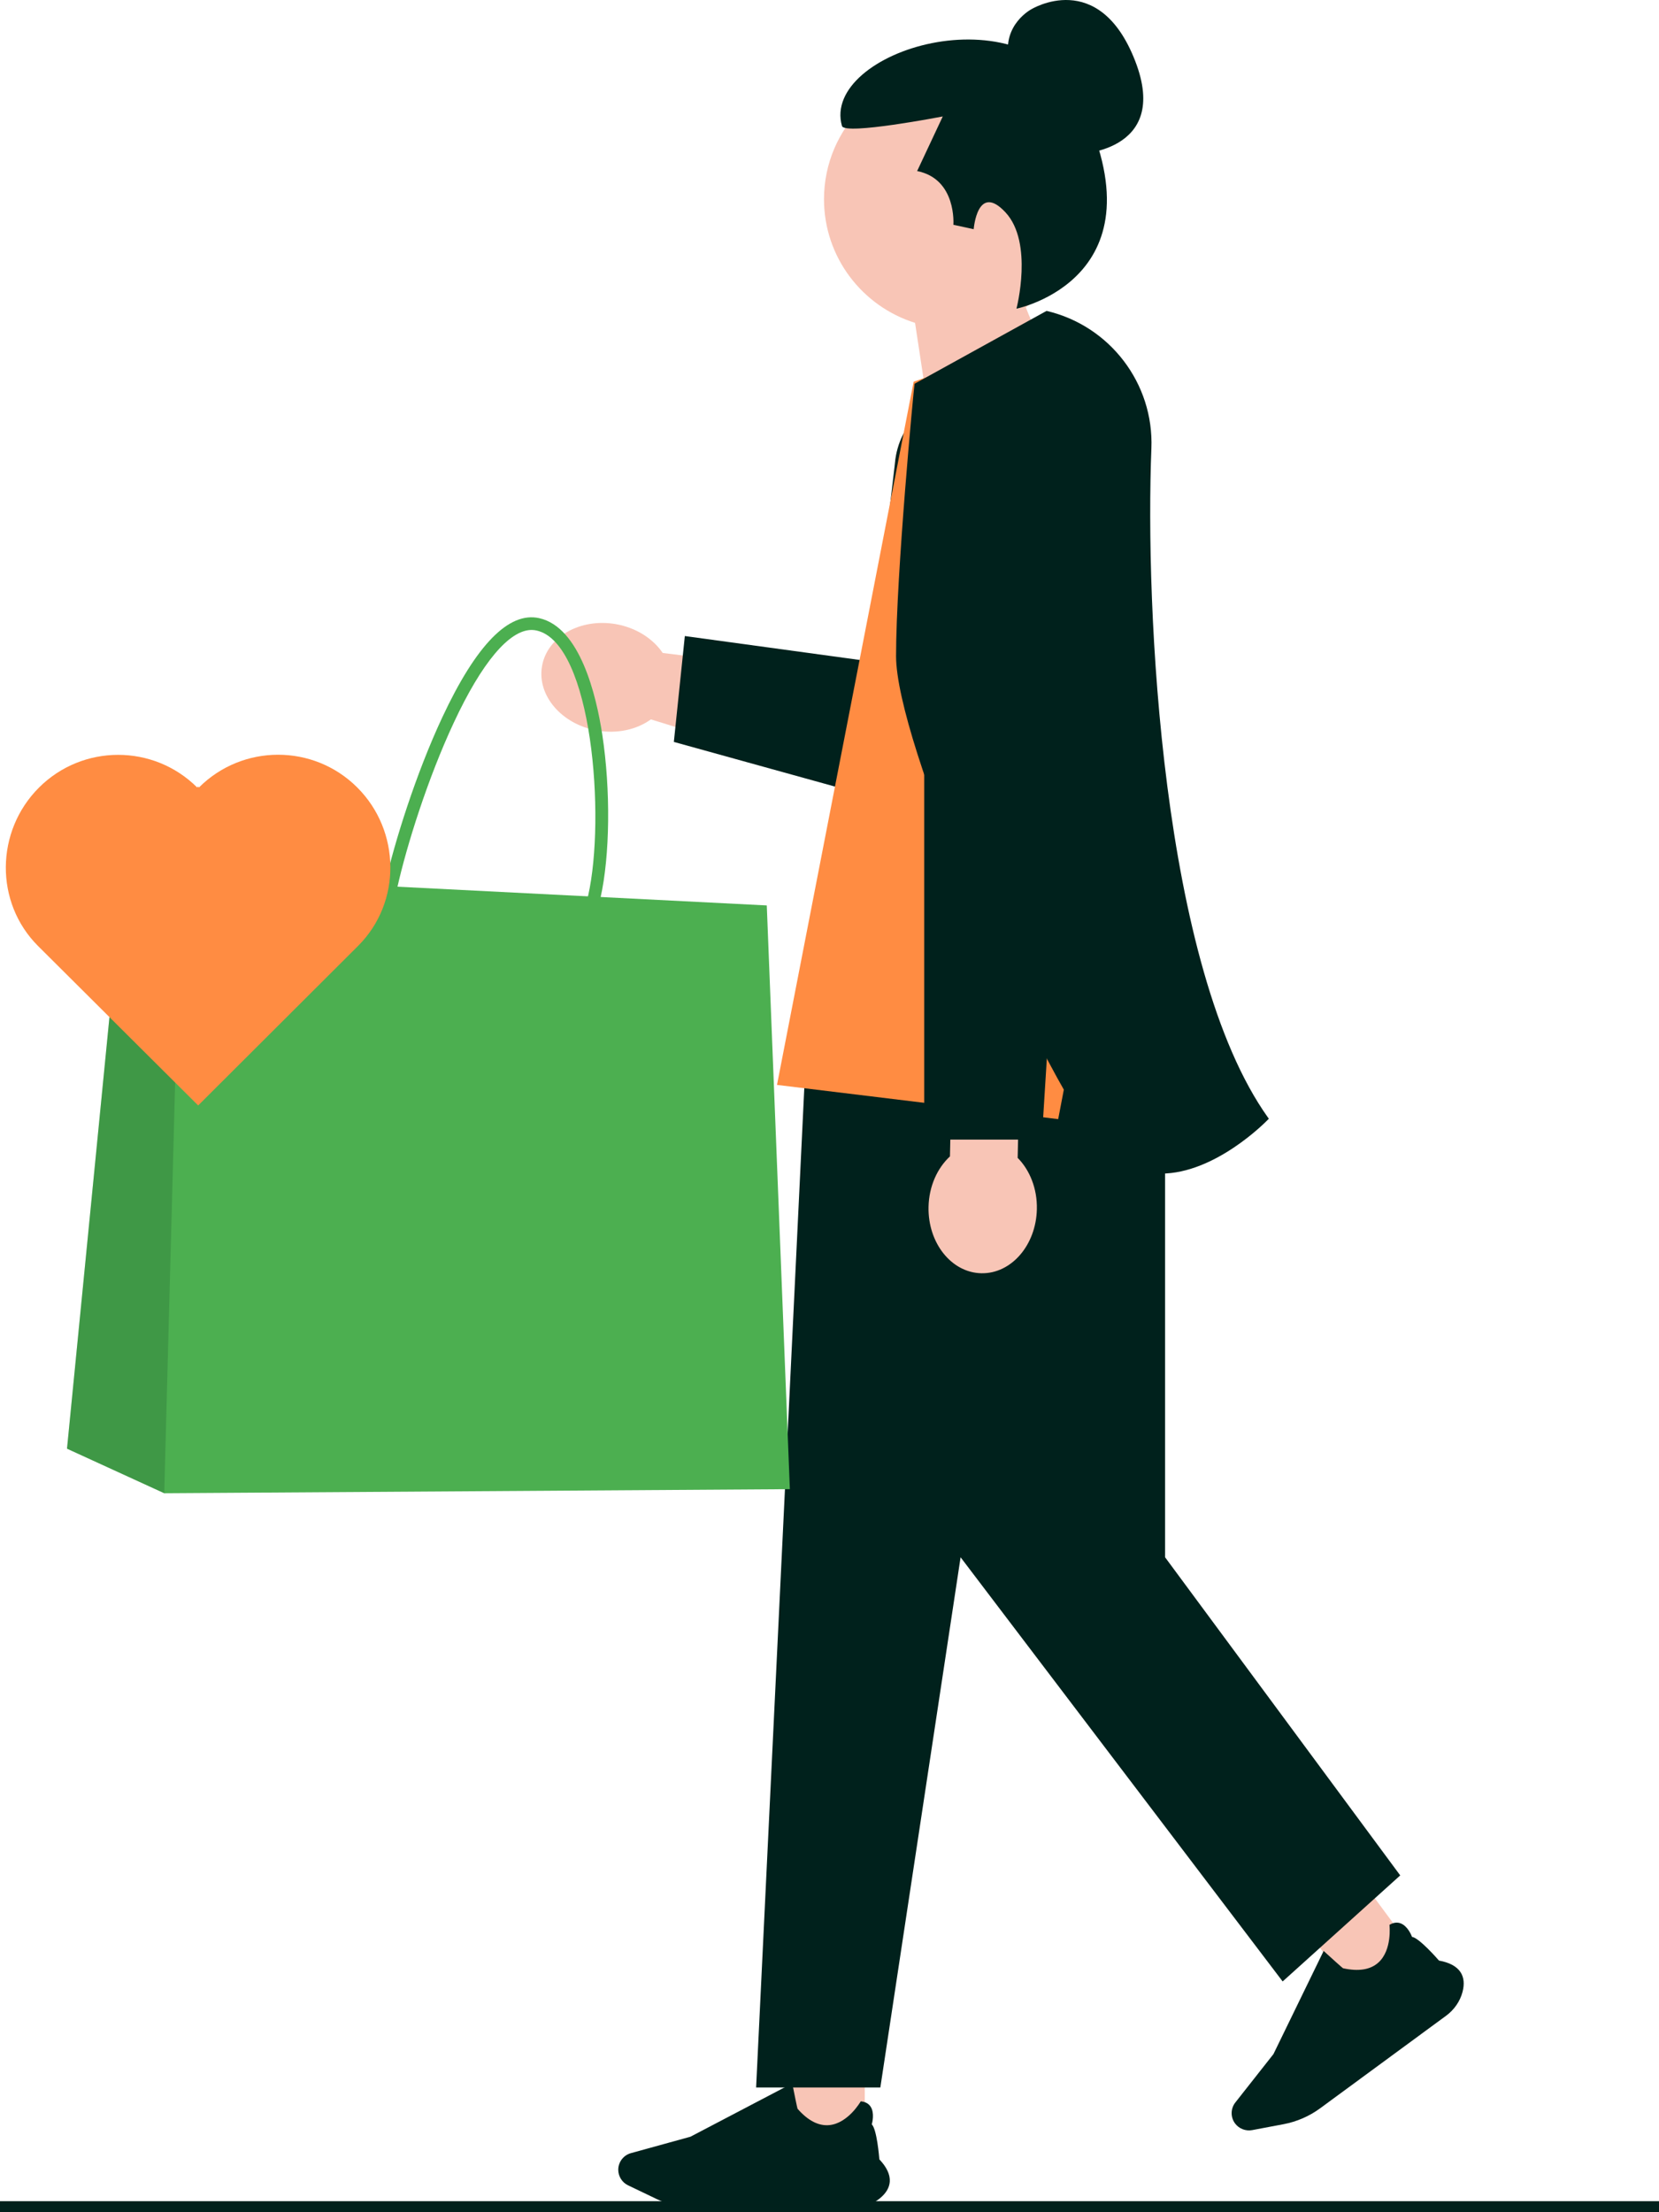 <svg width="150" height="200" viewBox="0 0 150 200" fill="none" xmlns="http://www.w3.org/2000/svg">
<g clip-path="url(#clip0_38_1290)">
<path d="M95.321 42.486C95.321 43.031 95.258 43.589 95.126 44.146L89.593 67.616C88.808 70.953 85.454 73.019 82.109 72.23L59.934 65.371L58.851 65.038C57.589 65.949 55.828 66.368 53.987 66.045C50.768 65.477 48.54 62.866 49.01 60.21C49.48 57.556 52.47 55.863 55.689 56.427C57.53 56.751 59.043 57.744 59.917 59.028L59.934 59.031L59.99 59.041L79.291 61.421L80.914 41.909C81.222 38.179 84.348 35.311 88.103 35.311C92.176 35.311 95.321 38.628 95.321 42.486Z" fill="#F8C5B6"/>
<path d="M95.321 42.486C95.321 43.031 95.258 43.589 95.126 44.146L90.586 68.606C89.801 71.943 86.447 74.009 83.103 73.22L60.927 67.075L61.92 57.503L78.808 59.813L80.914 41.909C81.222 38.179 84.348 35.311 88.103 35.311C92.175 35.311 95.321 38.628 95.321 42.486Z" fill="#00211C"/>
<path d="M0 199.752H11.768H22.229H22.649H31.858H94.921H109.927H150" stroke="#00211C" stroke-width="1.5" stroke-miterlimit="10"/>
<path d="M124.122 171.372L118.765 175.308L122.714 180.646L128.07 176.711L124.122 171.372Z" fill="#F8C5B6"/>
<path d="M130.748 182.239L119.362 190.605C118.389 191.32 117.247 191.816 116.059 192.041L113.216 192.577C112.629 192.688 112.019 192.45 111.665 191.97C111.248 191.407 111.26 190.63 111.693 190.08L115.14 185.704L119.678 176.379L119.704 176.403C120.36 177 121.356 177.899 121.43 177.943C122.832 178.252 123.908 178.079 124.629 177.427C125.887 176.291 125.633 174.062 125.631 174.039L125.629 174.022L125.643 174.013C125.986 173.812 126.316 173.767 126.625 173.879C127.28 174.118 127.622 174.975 127.67 175.106C128.31 175.195 129.973 177.095 130.106 177.249C131.063 177.422 131.722 177.78 132.064 178.313C132.363 178.779 132.421 179.374 132.237 180.08C132.014 180.93 131.486 181.697 130.748 182.239Z" fill="#00211C"/>
<path d="M78.19 186.95H71.535V193.583H78.19V186.95Z" fill="#F8C5B6"/>
<path d="M77.054 199.616H62.909C61.7 199.616 60.485 199.34 59.395 198.818L56.788 197.569C56.248 197.311 55.9 196.758 55.9 196.162C55.9 195.463 56.372 194.844 57.048 194.658L62.428 193.174L71.632 188.352L71.639 188.387C71.811 189.256 72.077 190.568 72.111 190.648C73.055 191.726 74.025 192.222 74.993 192.124C76.682 191.954 77.805 190.01 77.816 189.99L77.825 189.975L77.842 189.977C78.238 190.017 78.53 190.176 78.712 190.449C79.097 191.028 78.862 191.92 78.823 192.055C79.285 192.505 79.492 195.018 79.508 195.221C80.175 195.926 80.492 196.603 80.45 197.235C80.413 197.787 80.106 198.3 79.537 198.759C78.852 199.312 77.97 199.616 77.054 199.616Z" fill="#00211C"/>
<path d="M105.342 83.267H73.449L68.365 188.724H79.597L86.853 140.789L115.972 179.137L126.603 169.55L105.342 140.789V83.267Z" fill="#00211C"/>
<path d="M97.131 13.962C97.131 13.962 105.918 13.943 102.635 5.504C99.353 -2.935 93.24 0.843 93.24 0.843C93.24 0.843 90.665 2.199 91.196 5.225" fill="#00211C"/>
<path d="M98.01 18.01C98.01 11.54 92.748 6.294 86.257 6.294C79.765 6.294 74.503 11.54 74.503 18.01C74.503 23.257 77.964 27.698 82.735 29.19L85.007 44.157L96.591 34.536C96.591 34.536 94.088 31.359 92.746 27.777C95.918 25.679 98.01 22.088 98.01 18.01Z" fill="#F8C5B6"/>
<path d="M91.904 27.906C91.904 27.906 93.465 21.942 90.912 19.199C88.366 16.463 88.037 20.72 88.037 20.72L86.2 20.322C86.2 20.322 86.519 16.182 82.924 15.465L85.241 10.528C85.241 10.528 76.371 12.245 76.127 11.389C74.203 4.651 92.554 -1.104 97.623 9.175C105.508 25.161 91.904 27.906 91.904 27.906Z" fill="#00211C"/>
<path d="M98.338 68.811L103.547 84.11L74.077 83.78L78.471 69.801L98.338 68.811Z" fill="#F8C5B6"/>
<path d="M95.677 29.98L82.608 34.508L70.253 98.083L95.677 101.177L97.531 91.484L99.298 101.177H108.105L98.61 37.956C98.185 35.127 97.187 32.413 95.677 29.98Z" fill="#FF8C42"/>
<path d="M92.013 104.679L92.24 94.23L86.119 94.097L85.891 104.547C84.749 105.604 83.995 107.246 83.955 109.107C83.884 112.365 86.019 115.053 88.724 115.111C91.428 115.17 93.678 112.577 93.749 109.319C93.79 107.458 93.108 105.785 92.013 104.679Z" fill="#F8C5B6"/>
<path d="M83.562 52.377V103.028H94.193L97.335 52.804" fill="#00211C"/>
<path d="M104.97 106.102C104.783 106.102 104.597 106.095 104.409 106.081C102.175 105.914 100.253 104.72 98.696 102.533C92.835 94.302 81.018 67.062 81.018 59.316C81.018 51.914 82.635 34.949 82.691 34.694L94.626 28.107C100.352 29.447 104.338 34.674 104.104 40.535C103.532 54.856 105.005 87.501 114.642 101.029L114.722 101.14L114.627 101.239C114.427 101.445 109.863 106.102 104.97 106.102Z" fill="#00211C"/>
<path d="M47.395 87.621C45.633 87.621 43.705 87.19 41.809 86.765C40.404 86.448 39.163 86.372 38.164 86.309C36.657 86.214 35.461 86.138 34.799 85.256C34.144 84.388 34.144 82.91 34.799 79.993C35.671 76.119 37.611 69.937 39.99 64.852C43.056 58.289 46.008 55.271 48.756 55.886C52.439 56.711 53.909 62.836 54.456 66.418C55.219 71.415 55.156 77.349 54.291 81.186C53.145 86.271 50.518 87.615 47.395 87.615L47.395 87.621ZM48.069 56.952C46.046 56.952 43.565 59.894 41.027 65.34C38.686 70.349 36.771 76.436 35.919 80.254C35.365 82.701 35.308 84.039 35.721 84.584C36.071 85.047 36.981 85.104 38.247 85.18C39.284 85.244 40.569 85.326 42.064 85.662C47.999 86.987 51.714 87.469 53.184 80.945C54.755 73.951 53.559 58.131 48.514 57.002C48.368 56.971 48.222 56.952 48.075 56.952L48.069 56.952Z" fill="#4CAF50"/>
<path d="M71.416 134.631L14.85 134.999L6.058 130.972L11.179 78.909L16.332 79.169L69.329 81.858L71.416 134.631Z" fill="#4CAF50"/>
<path opacity="0.2" d="M14.85 134.999L6.058 130.972L11.179 78.909L16.332 79.169L14.85 134.999Z" fill="#0A3D21"/>
<path d="M17.99 71.192L17.908 71.111L17.827 71.192C13.877 67.257 7.474 67.262 3.527 71.2C-0.421 75.139 -0.5 81.6 3.45 85.535L17.918 99.941L32.376 85.517C36.324 81.577 36.241 75.117 32.292 71.182C28.341 67.247 21.939 67.252 17.991 71.19L17.99 71.192Z" fill="#FF8C42"/>
</g>
<defs>
<clipPath id="clip0_38_1290">
<rect width="150" height="200" fill="white"/>
</clipPath>
</defs>
</svg>

